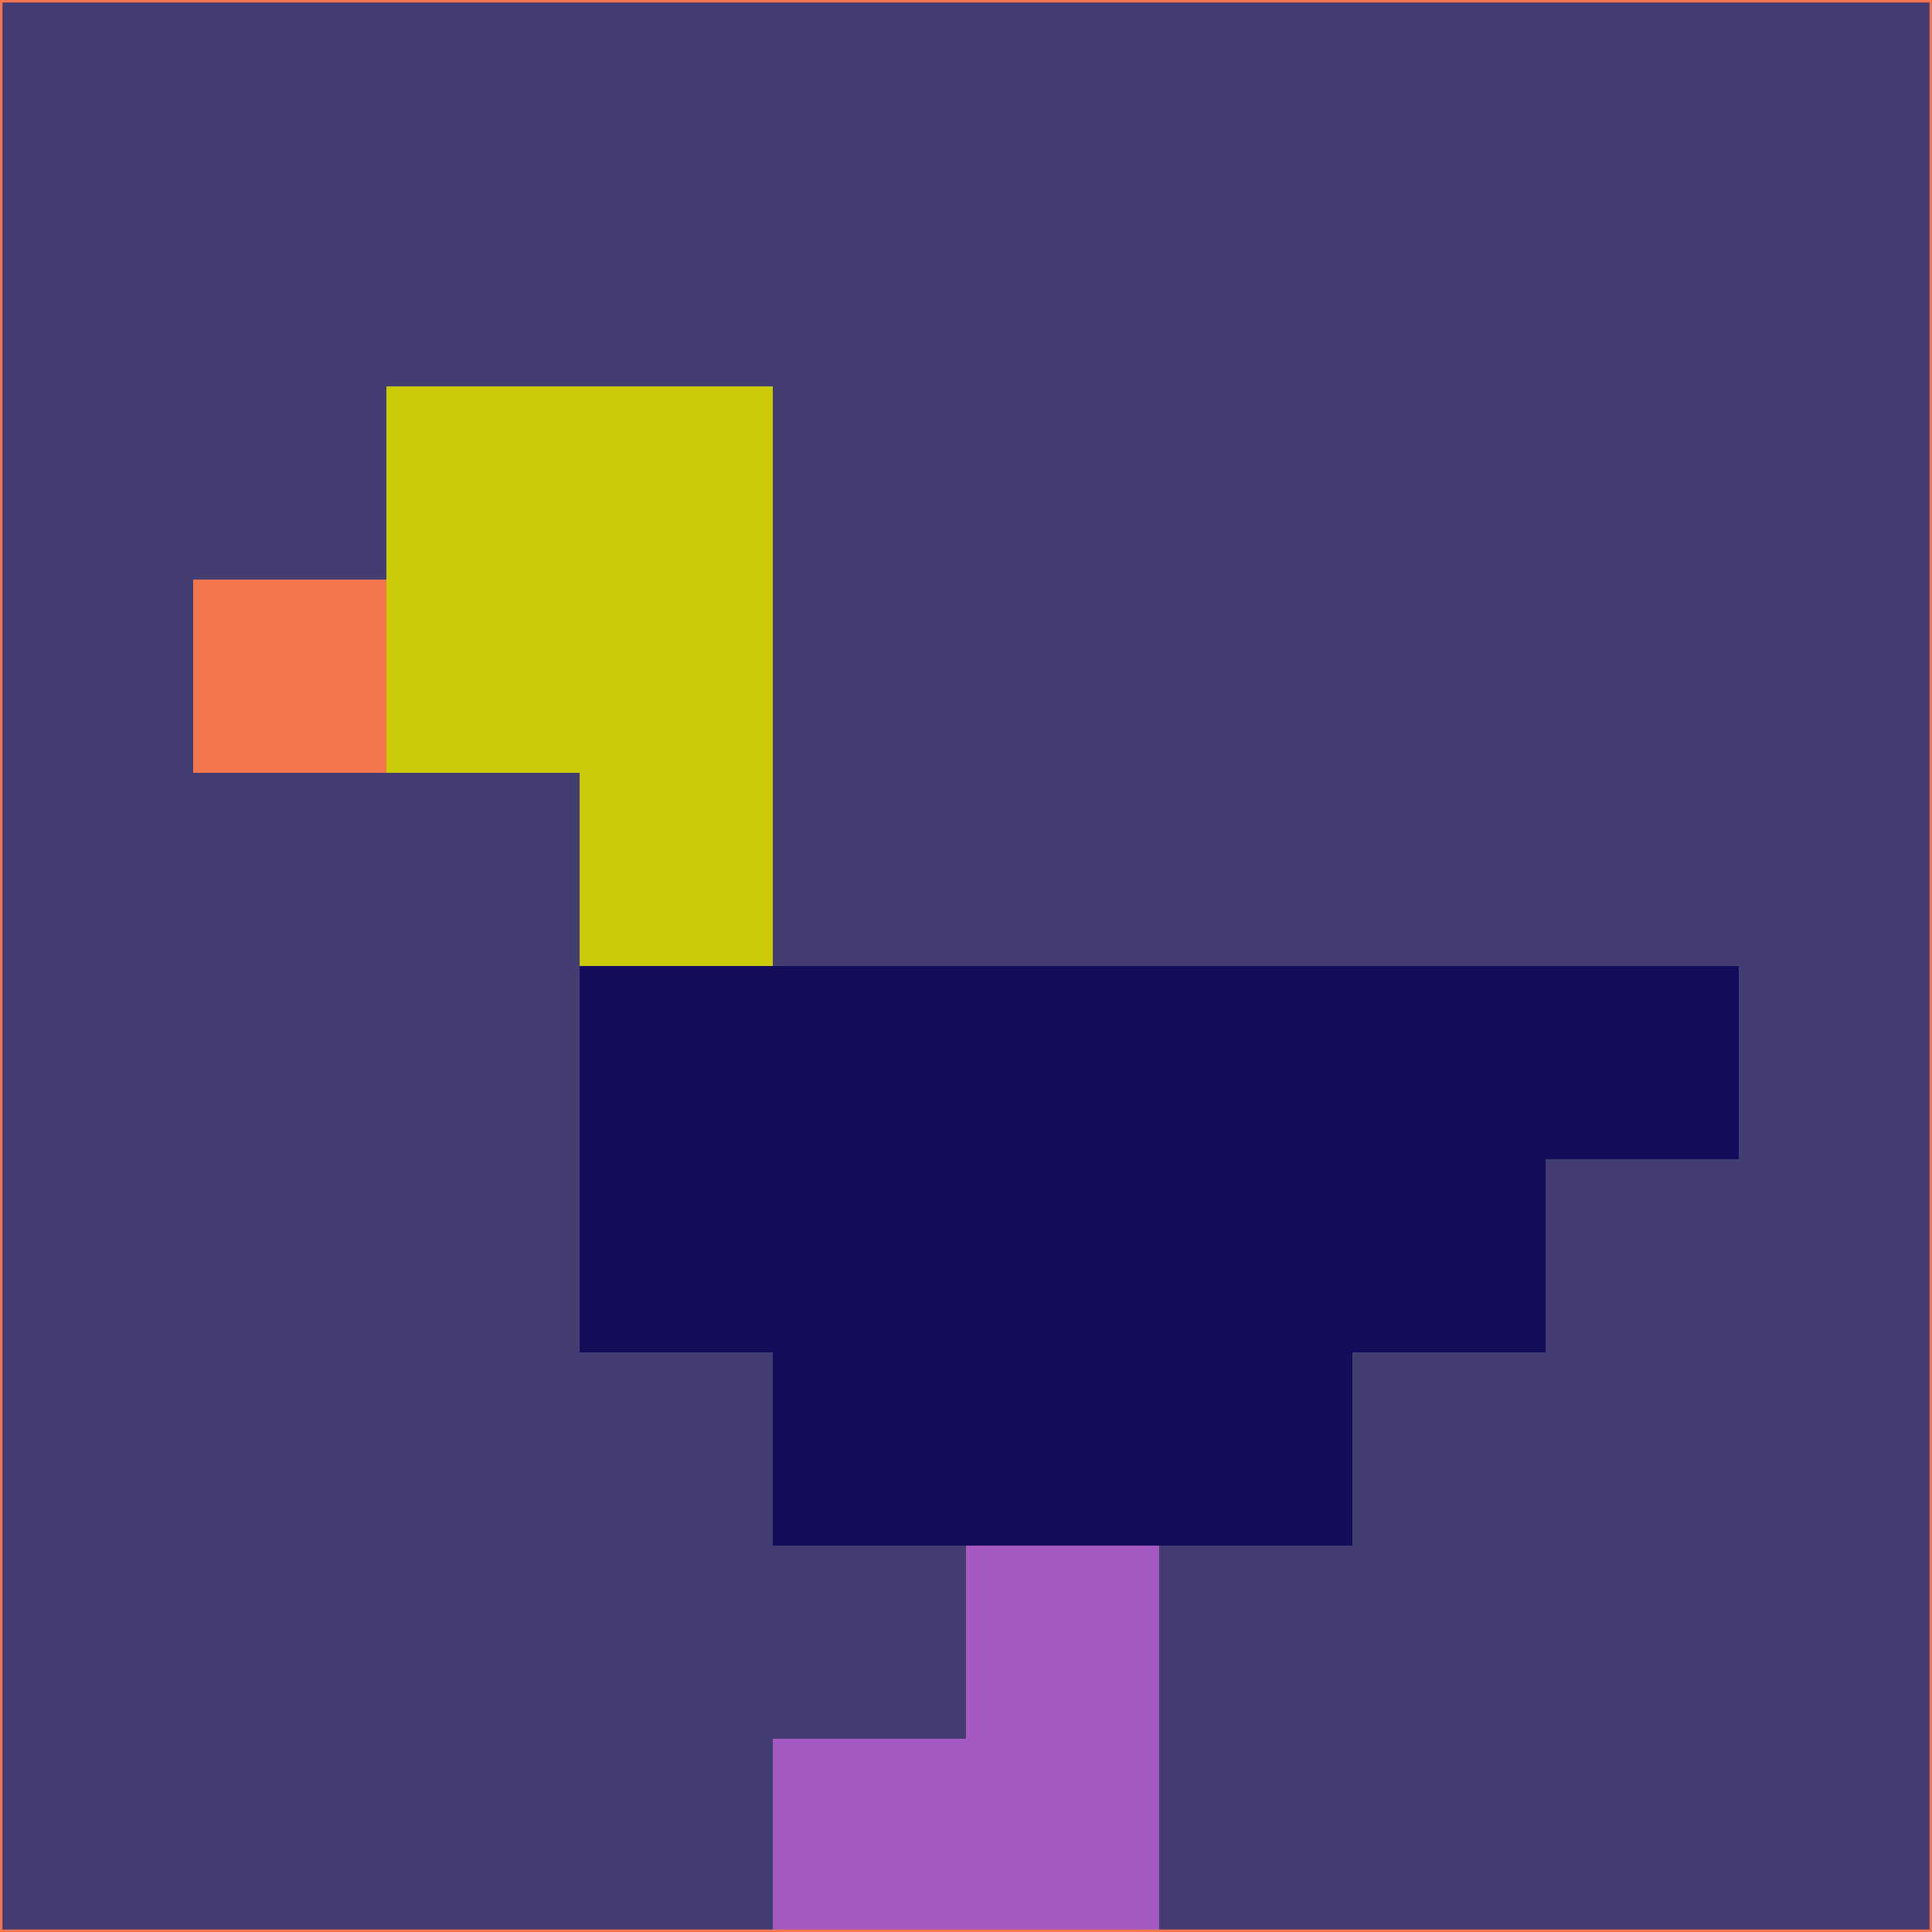<svg xmlns="http://www.w3.org/2000/svg" version="1.1" width="785" height="785">
  <title>'goose-pfp-694263' by Dmitri Cherniak (Cyberpunk Edition)</title>
  <desc>
    seed=984250
    backgroundColor=#443d71
    padding=20
    innerPadding=0
    timeout=500
    dimension=1
    border=false
    Save=function(){return n.handleSave()}
    frame=12

    Rendered at 2024-09-15T22:37:00.419Z
    Generated in 1ms
    Modified for Cyberpunk theme with new color scheme
  </desc>
  <defs/>
  <rect width="100%" height="100%" fill="#443d71"/>
  <g>
    <g id="0-0">
      <rect x="0" y="0" height="785" width="785" fill="#443d71"/>
      <g>
        <!-- Neon blue -->
        <rect id="0-0-2-2-2-2" x="157" y="157" width="157" height="157" fill="#caca06"/>
        <rect id="0-0-3-2-1-4" x="235.5" y="157" width="78.5" height="314" fill="#caca06"/>
        <!-- Electric purple -->
        <rect id="0-0-4-5-5-1" x="314" y="392.5" width="392.5" height="78.5" fill="#140c5b"/>
        <rect id="0-0-3-5-5-2" x="235.5" y="392.5" width="392.5" height="157" fill="#140c5b"/>
        <rect id="0-0-4-5-3-3" x="314" y="392.5" width="235.5" height="235.5" fill="#140c5b"/>
        <!-- Neon pink -->
        <rect id="0-0-1-3-1-1" x="78.5" y="235.5" width="78.5" height="78.5" fill="#f3764f"/>
        <!-- Cyber yellow -->
        <rect id="0-0-5-8-1-2" x="392.5" y="628" width="78.5" height="157" fill="#a359bf"/>
        <rect id="0-0-4-9-2-1" x="314" y="706.5" width="157" height="78.5" fill="#a359bf"/>
      </g>
      <rect x="0" y="0" stroke="#f3764f" stroke-width="2" height="785" width="785" fill="none"/>
    </g>
  </g>
  <script xmlns=""/>
</svg>